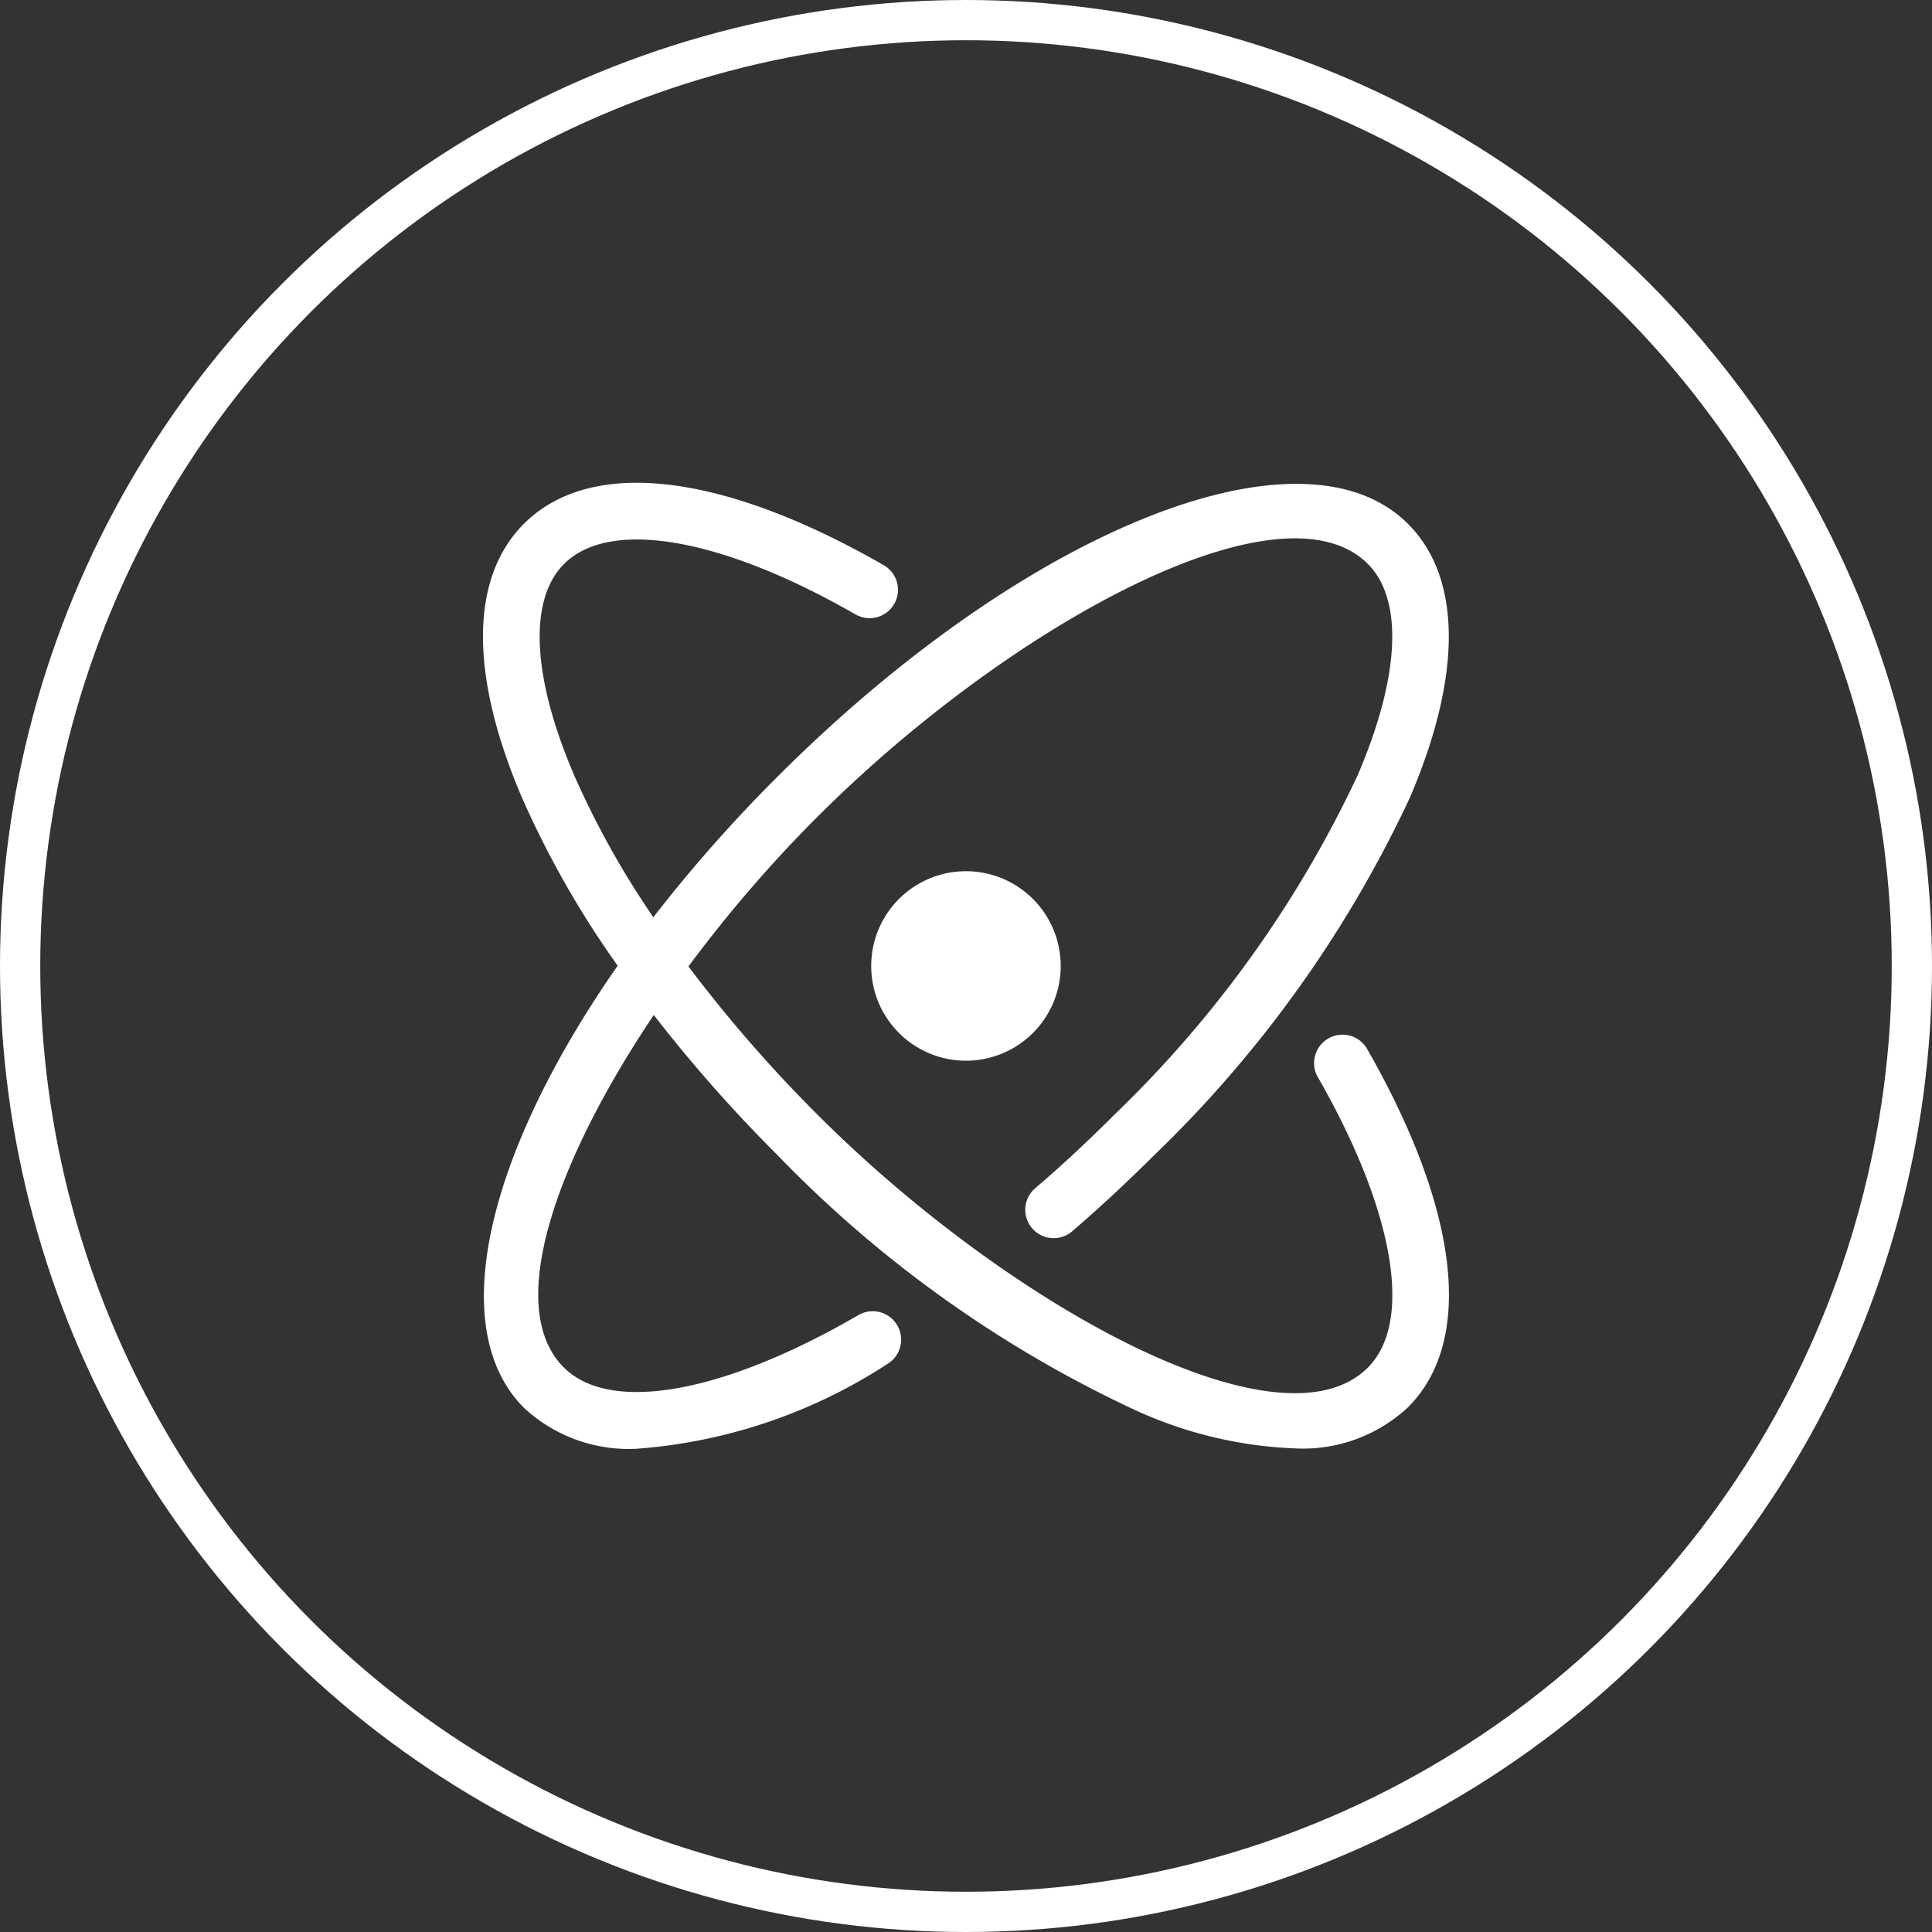 <svg xmlns="http://www.w3.org/2000/svg" width="48" height="48" viewBox="0 0 48 48"><rect x="0" y="0" width="48" height="48" fill="#333333" stroke="none"/><g transform="translate(-522 -644)"><g transform="translate(522 644)" fill="none" stroke="#fff" stroke-width="1"><circle cx="24" cy="24" r="24" stroke="none"/><circle cx="24" cy="24" r="23.5" fill="none"/></g><path d="M115.919,108.915a.706.706,0,0,0-1.224.7c1.914,3.331,2.4,6.11,1.259,7.248-2.175,2.178-8.955-1.566-13.679-6.291a34.862,34.862,0,0,1-3.2-3.676,33.49,33.49,0,0,1,3.2-3.713c4.722-4.722,11.5-8.463,13.679-6.288.888.888.8,2.8-.256,5.259a28.472,28.472,0,0,1-6.035,8.42c-.641.641-1.3,1.259-1.974,1.833a.705.705,0,1,0,.92,1.069c.7-.6,1.385-1.241,2.052-1.905a29.888,29.888,0,0,0,6.334-8.86c1.31-3.055,1.293-5.475-.043-6.811-2.632-2.632-9.518.132-15.674,6.291a36.6,36.6,0,0,0-3.075,3.483,21.746,21.746,0,0,1-1.963-3.518c-1.052-2.451-1.144-4.368-.256-5.259,1.138-1.138,3.911-.658,7.242,1.253a.705.705,0,1,0,.7-1.224c-4.023-2.308-7.282-2.684-8.94-1.026-1.339,1.339-1.354,3.756-.043,6.811a23.579,23.579,0,0,0,2.374,4.167c-3.245,4.65-4.3,9.009-2.331,10.981a3.817,3.817,0,0,0,2.8,1.02,13.186,13.186,0,0,0,6.222-2.1.706.706,0,0,0-.71-1.221c-3.365,1.954-6.17,2.451-7.32,1.3-1.483-1.483-.216-5.1,2.236-8.756a36.366,36.366,0,0,0,3.055,3.463,29.914,29.914,0,0,0,8.863,6.334,10.471,10.471,0,0,0,4.012.971,3.824,3.824,0,0,0,2.8-1.014C118.609,116.206,118.232,112.944,115.919,108.915Zm-9.949-4.385a2.354,2.354,0,1,0,2.354,2.354A2.355,2.355,0,0,0,105.97,104.53Z" transform="translate(440.029 561.115)" fill="#fff"/></g></svg>